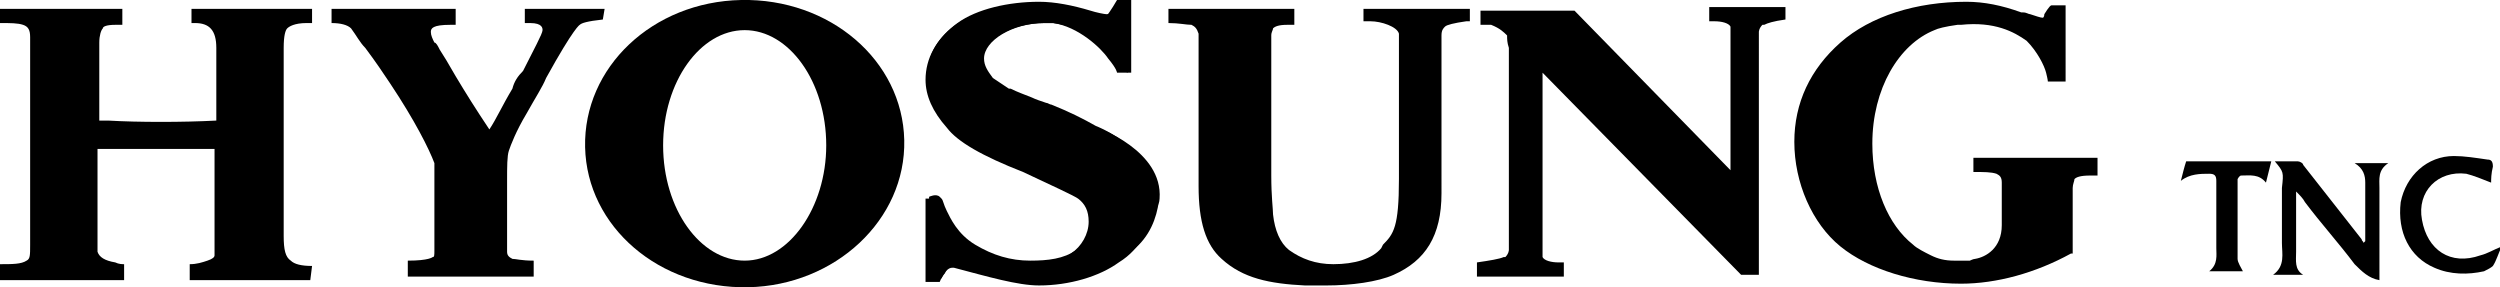 <svg xmlns="http://www.w3.org/2000/svg" viewBox="0 0 141 16.2">
	<g>
		<path d="M61.9,7.2c-0.7-0.3-1.5-0.7-2.5-1.2c-0.1,0-0.2-0.1-0.3-0.1c-1-0.4-1.5-0.5-2.1-0.8c0,0-0.1,0-0.1,0
			c-0.5-0.3-0.8-0.5-0.9-0.6c-0.4-0.3-0.6-0.7-0.6-1.1c0-1.1,1.6-2.1,3.5-2.1c0.1,0,0.3,0,0.4,0c0,0,0.1,0,0.1,0
			c1.5,0.2,3.1,1,3.3,2c0,0,0,0,0,0c0.1,0.2,0.2,0.4,0.3,0.5c0,0,0.6,0.3,0.6,0.3V0.1h-0.4c-0.1,0-0.2,0.1-0.2,0.2
			c-0.1,0.4-0.3,0.5-0.6,0.5c-0.1,0-0.6-0.1-0.9-0.2c-1-0.3-2-0.5-2.9-0.5c-1.7,0-3.5,0.4-4.6,1.2c-1.1,0.8-1.7,1.8-1.7,3
			c0,1,0.5,1.9,1.2,2.6c0.7,0.8,2.3,1.6,4.3,2.4c1.8,0.8,2.8,1.2,3.2,1.5c0.4,0.4,0.7,0.8,0.7,1.4c0,0.7-0.3,1.4-1,1.9
			c-0.7,0.5-1.6,0.6-2.6,0.6c-1.1,0-2.1-0.3-3.1-0.9c-1-0.6-1.4-1.5-1.6-1.9c-0.2-0.4-0.2-0.6-0.3-0.7l0,0v0c0,0-0.1-0.1-0.1-0.1
			c0,0,0,0,0,0c-0.2-0.2-0.6,0-0.6,0v4.1l0,0.5l0.7,0c0,0,0.1-0.2,0.2-0.3c0.1-0.3,0.3-0.5,0.6-0.5c0,0,0.1,0,0.1,0
			c1.9,0.6,3.7,0.9,4.8,0.9c1.8,0,3.5-0.6,4.7-1.4c1.1-0.7,1.6-1.7,1.8-2.7c0-0.1,0.1-0.3,0.1-0.5C65.6,8.5,61.9,7.2,61.9,7.2
			L61.9,7.2z" fill="#000000" />
		<path d="M58.6,16.1c-1.2,0-2.9-0.5-4.8-1c0,0,0,0-0.1,0l0,0c-0.4,0-0.7,0.8-0.7,0.8h-0.8v-4.7l0.7,0
			c0,0,0.3,0.7,0.4,0.9l0.1,0.1c0.2,0.4,0.7,1.2,1.5,1.8c0.9,0.6,2,0.9,3,0.9c1.1,0,2-0.2,2.5-0.6c0.6-0.4,1-1.1,1-1.8
			c0-0.6-0.2-1-0.6-1.3c-0.3-0.2-1.4-0.7-3.1-1.5c-2.3-0.9-3.7-1.7-4.3-2.5c-0.8-0.9-1.2-1.8-1.2-2.7c0-1.2,0.6-2.3,1.7-3.1
			c1.1-0.8,2.8-1.2,4.7-1.2c0.9,0,1.9,0.2,2.9,0.5c0.4,0.1,0.8,0.2,0.9,0.2C62.6,0.7,63,0,63,0l0.8,0v4.1H63c0,0,0-0.2-0.5-0.8
			c-0.4-0.6-1.7-1.8-3.1-2h0c0,0-0.1,0-0.1,0c-0.1,0-0.3,0-0.4,0c-1.8,0-3.4,1-3.4,2c0,0.4,0.2,0.7,0.5,1.1c0,0,0.3,0.2,0.9,0.6l0,0
			c0,0,0,0,0.1,0c0.4,0.2,0.7,0.3,1.2,0.5c0.2,0.1,0.5,0.2,0.8,0.3c0.1,0,0.2,0.1,0.3,0.1c1,0.4,1.8,0.8,2.5,1.2
			c0,0,3.7,1.4,3.3,4.4c0,0.2-0.1,0.3-0.1,0.5c-0.2,0.8-0.6,2-1.9,2.8C62,15.6,60.3,16.1,58.6,16.1L58.6,16.1z" fill="#000000" />
		<path d="M34.1,0.5h-4.5v0.8c0.1,0,0.2,0,0.3,0c0.7,0,0.7,0.3,0.7,0.4c0,0.2-0.5,1.1-1.1,2.3C29.2,4.3,29,4.6,28.9,5
			c-0.6,1-0.9,1.7-1.3,2.3c-0.8-1.2-1.3-2-1.9-3c-0.4-0.7-0.7-1.2-0.9-1.5c-0.1-0.2-0.2-0.4-0.3-0.4c-0.1-0.2-0.2-0.4-0.2-0.6
			c0-0.2,0.1-0.4,1.1-0.4h0.3V0.5h-7v0.8c0.5,0,0.9,0.1,1.1,0.3c0.3,0.4,0.5,0.8,0.8,1.1c0.6,0.8,1,1.4,1.4,2
			c1.4,2.1,2.2,3.7,2.5,4.5v4.9c0,0.3,0,0.4-0.1,0.4l0,0c0,0-0.2,0.2-1.4,0.2v0.9h7.1v-0.9c-0.7,0-1-0.1-1.2-0.1
			c-0.2-0.1-0.3-0.2-0.3-0.4v-4c0-0.8,0-1.4,0.1-1.7c0.1-0.3,0.4-1.1,1-2.1c0.5-0.9,0.9-1.5,1.1-2c1.6-2.9,1.9-3,1.9-3l0,0
			c0.1-0.1,0.4-0.2,1.3-0.3L34.1,0.5L34.1,0.5z" fill="#000000" />
		<path d="M76.9,0.5v0.7H77c0.1,0,0.2,0,0.3,0c0.6,0,1.5,0.3,1.6,0.7v8.2c0,2.7-0.3,3.1-0.9,3.7L77.9,14
			c-0.5,0.6-1.5,0.9-2.7,0.9c-1,0-1.8-0.3-2.5-0.8c-0.5-0.4-0.8-1.1-0.9-2c0-0.3-0.1-1-0.1-2.2V2c0-0.2,0.1-0.3,0.1-0.4
			c0.1-0.1,0.3-0.2,0.8-0.2c0.1,0,0.2,0,0.2,0c0,0,0,0,0.1,0h0.1V0.5h-7.1v0.8c0.6,0,1,0.1,1.3,0.1c0.2,0.1,0.3,0.2,0.4,0.5v0.1
			c0,0,0,0,0,0.1v8.4c0,2,0.4,3.3,1.3,4.1c1.2,1.1,2.7,1.4,4.7,1.5c0.4,0,0.8,0,1.2,0c1.4,0,2.9-0.2,3.8-0.6
			c1.8-0.8,2.7-2.2,2.7-4.6V2c0-0.3,0.1-0.4,0.2-0.5c0.1-0.1,0.5-0.2,1.2-0.3c0.1,0,0.1,0,0.1,0c0,0,0,0,0,0h0.1V0.5L76.9,0.5
			L76.9,0.5z" fill="#000000" />
		<path d="M100.8,0.4h-4.4v0.8c0.1,0,0.1,0,0.3,0c0.4,0,0.8,0.1,0.9,0.3c0,0.1,0,0.2,0,0.4v7.7l-8.8-9h-5.3v0.8l0.5,0
			l0.1,0c0.5,0.2,0.7,0.4,0.9,0.6C85,2.2,85,2.4,85.1,2.7c0,0,0,0.1,0,0.4c0,0.3,0,0.7,0,1.2v9.2c0,0.1,0,0.6,0,0.6
			c0,0,0,0.2-0.2,0.4l-0.1,0c-0.2,0.1-0.8,0.2-1.5,0.3v0.8h4.9v-0.8c-0.1,0-0.1,0-0.3,0c-0.4,0-0.8-0.1-0.9-0.3c0-0.1,0-0.2,0-0.4
			v-10l11.2,11.4h1V1.8c0,0,0-0.2,0.2-0.4c0,0,0,0,0.1,0c0.2-0.1,0.5-0.2,1.2-0.3V0.4L100.8,0.4z" fill="#000000" />
		<path d="M17.6,15c-0.6,0-1-0.1-1.2-0.3c-0.3-0.2-0.4-0.6-0.4-1.4V2.7c0-0.7,0.1-1,0.2-1.1c0.1-0.1,0.4-0.3,1.1-0.3
			c0.1,0,0.2,0,0.3,0V0.5h-6.8v0.8c0.1,0,0.1,0,0.2,0c0.8,0,1.2,0.4,1.2,1.4v4.1c-1.9,0.1-4.4,0.1-6.1,0l-0.5,0V2.4
			c0-0.4,0.1-0.7,0.2-0.8C5.8,1.5,6,1.4,6.5,1.4c0.2,0,0.3,0,0.4,0V0.5H0v0.8c0.6,0,1,0,1.3,0.1c0.3,0.1,0.4,0.3,0.4,0.7v11.7
			c0,0.6,0,0.8-0.2,0.9c-0.3,0.2-0.8,0.2-1.5,0.2v0.9h7v-0.9c-0.1,0-0.3,0-0.5-0.1c-0.6-0.1-0.9-0.3-1-0.6V8.4h6.6v5.5
			c0,0.4,0,0.4,0,0.5v0c0,0.1-0.1,0.2-0.4,0.3c-0.3,0.1-0.6,0.2-1,0.2c0,0,0,0,0,0v0.9h6.8L17.6,15L17.6,15z" fill="#000000" />
		<path d="M51,7.9c-0.1-4.5-4.2-8-9.2-7.9c-5,0.1-8.9,3.8-8.8,8.3c0.1,4.5,4.2,8,9.2,7.9C47.1,16.1,51.1,12.4,51,7.9z
			M42,14.7c-2.5,0-4.6-2.9-4.6-6.5c0-3.6,2.1-6.5,4.6-6.5c2.5,0,4.6,2.9,4.6,6.5C46.6,11.7,44.5,14.7,42,14.7z" fill="#000000" />
		<path d="M111.3,8.9v0.8c0.6,0,1,0,1.3,0.1c0.2,0.1,0.3,0.2,0.3,0.5c0,0.3,0,0.6,0,0.9v0.3h0c0,0.4,0,0.9,0,1.2
			c0,1.3-0.9,1.8-1.5,1.9c-0.1,0-0.3,0.1-0.3,0.1c-0.1,0-0.2,0-0.3,0c-0.1,0-0.5,0-0.6,0c-0.5,0-0.9-0.1-1.3-0.3
			c-0.4-0.2-0.8-0.4-1-0.6c-1.4-1.1-2.3-3.2-2.3-5.7c0-3.1,1.5-5.6,3.5-6.4c0.2-0.1,0.6-0.2,1.3-0.3c0.1,0,0.2,0,0.2,0
			c1.9-0.2,3,0.4,3.7,0.9c0,0,0,0,0,0c0,0,0,0,0,0l0,0c0.6,0.6,1,1.4,1.1,1.8c0.1,0.4,0.1,0.5,0.1,0.5h0.4c0.1,0,0.1,0,0.2,0h0.4
			V0.3h-0.8v0c-0.1,0-0.4,0.5-0.4,0.5S115.3,1,115.2,1c-0.1,0-0.4-0.1-0.7-0.2c-0.1,0-0.2-0.1-0.4-0.1l-0.1,0
			c-1.1-0.4-2.1-0.6-3.1-0.6c-2.8,0-5.4,0.8-7.1,2.3c-1.7,1.5-2.6,3.4-2.6,5.6c0,2.3,1,4.6,2.6,5.9c1.6,1.3,4.2,2.1,6.8,2.1
			c2,0,4.2-0.6,6.2-1.7l0.1,0v-1.4c0-0.4,0-0.9,0-1.4v-0.2c0-0.3,0-0.5,0-0.7c0-0.2,0.1-0.4,0.1-0.5c0.1-0.1,0.3-0.2,0.9-0.2
			c0.2,0,0.3,0,0.4,0V8.9L111.3,8.9L111.3,8.9z" fill="#000000" />
		<path d="M128.3,9.1c0.5,0,0.9,0,1.3,0c0.1,0,0.3,0.1,0.3,0.2c1.1,1.4,2.2,2.8,3.3,4.2c0,0.1,0.1,0.1,0.1,0.2l0.1-0.1
			c0-0.2,0-0.4,0-0.6c0-0.9,0-1.8,0-2.7c0-0.4-0.1-0.8-0.6-1.1h1.9c-0.6,0.4-0.5,0.9-0.5,1.4c0,1.6,0,3.2,0,4.7v0.5
			c-0.6-0.1-1-0.5-1.4-0.9c-0.9-1.2-1.9-2.3-2.8-3.5c-0.1-0.2-0.3-0.4-0.5-0.6c0,0.2,0,0.4,0,0.5c0,1,0,1.9,0,2.9
			c0,0.5-0.1,1,0.4,1.3h-1.7c0.7-0.5,0.5-1.2,0.5-1.8c0-1,0-2.1,0-3.1C128.8,9.7,128.8,9.7,128.3,9.1L128.3,9.1z" fill="#000000" />
		<path d="M140.5,10.3c-0.5-0.2-1-0.4-1.4-0.5c-1.6-0.2-2.8,1-2.5,2.6c0.3,1.7,1.6,2.6,3.3,2c0.4-0.1,0.7-0.3,1.2-0.5
			c-0.2,0.4-0.3,0.8-0.5,1.1c-0.1,0.1-0.3,0.2-0.5,0.3c-0.9,0.2-1.9,0.2-2.8-0.2c-1.4-0.6-2.1-2-1.9-3.7c0.3-1.5,1.5-2.6,3-2.6
			c0.6,0,1.2,0.1,1.9,0.2c0.2,0,0.3,0.1,0.3,0.4C140.5,9.8,140.5,10.1,140.5,10.3L140.5,10.3z" fill="#000000" />
		<path d="M128.1,9.1c-0.1,0.4-0.2,0.8-0.3,1.2c-0.4-0.5-0.9-0.4-1.4-0.4c-0.1,0-0.2,0.2-0.2,0.2c0,1.5,0,3,0,4.5
			c0,0.2,0.2,0.5,0.3,0.7h-1.9c0.5-0.4,0.4-0.9,0.4-1.3c0-1.3,0-2.5,0-3.8c0-0.3-0.1-0.4-0.4-0.4c-0.5,0-1.1,0-1.6,0.4
			c0.1-0.4,0.2-0.8,0.3-1.1L128.1,9.1L128.1,9.1z" fill="#000000" />
	</g>
</svg>
